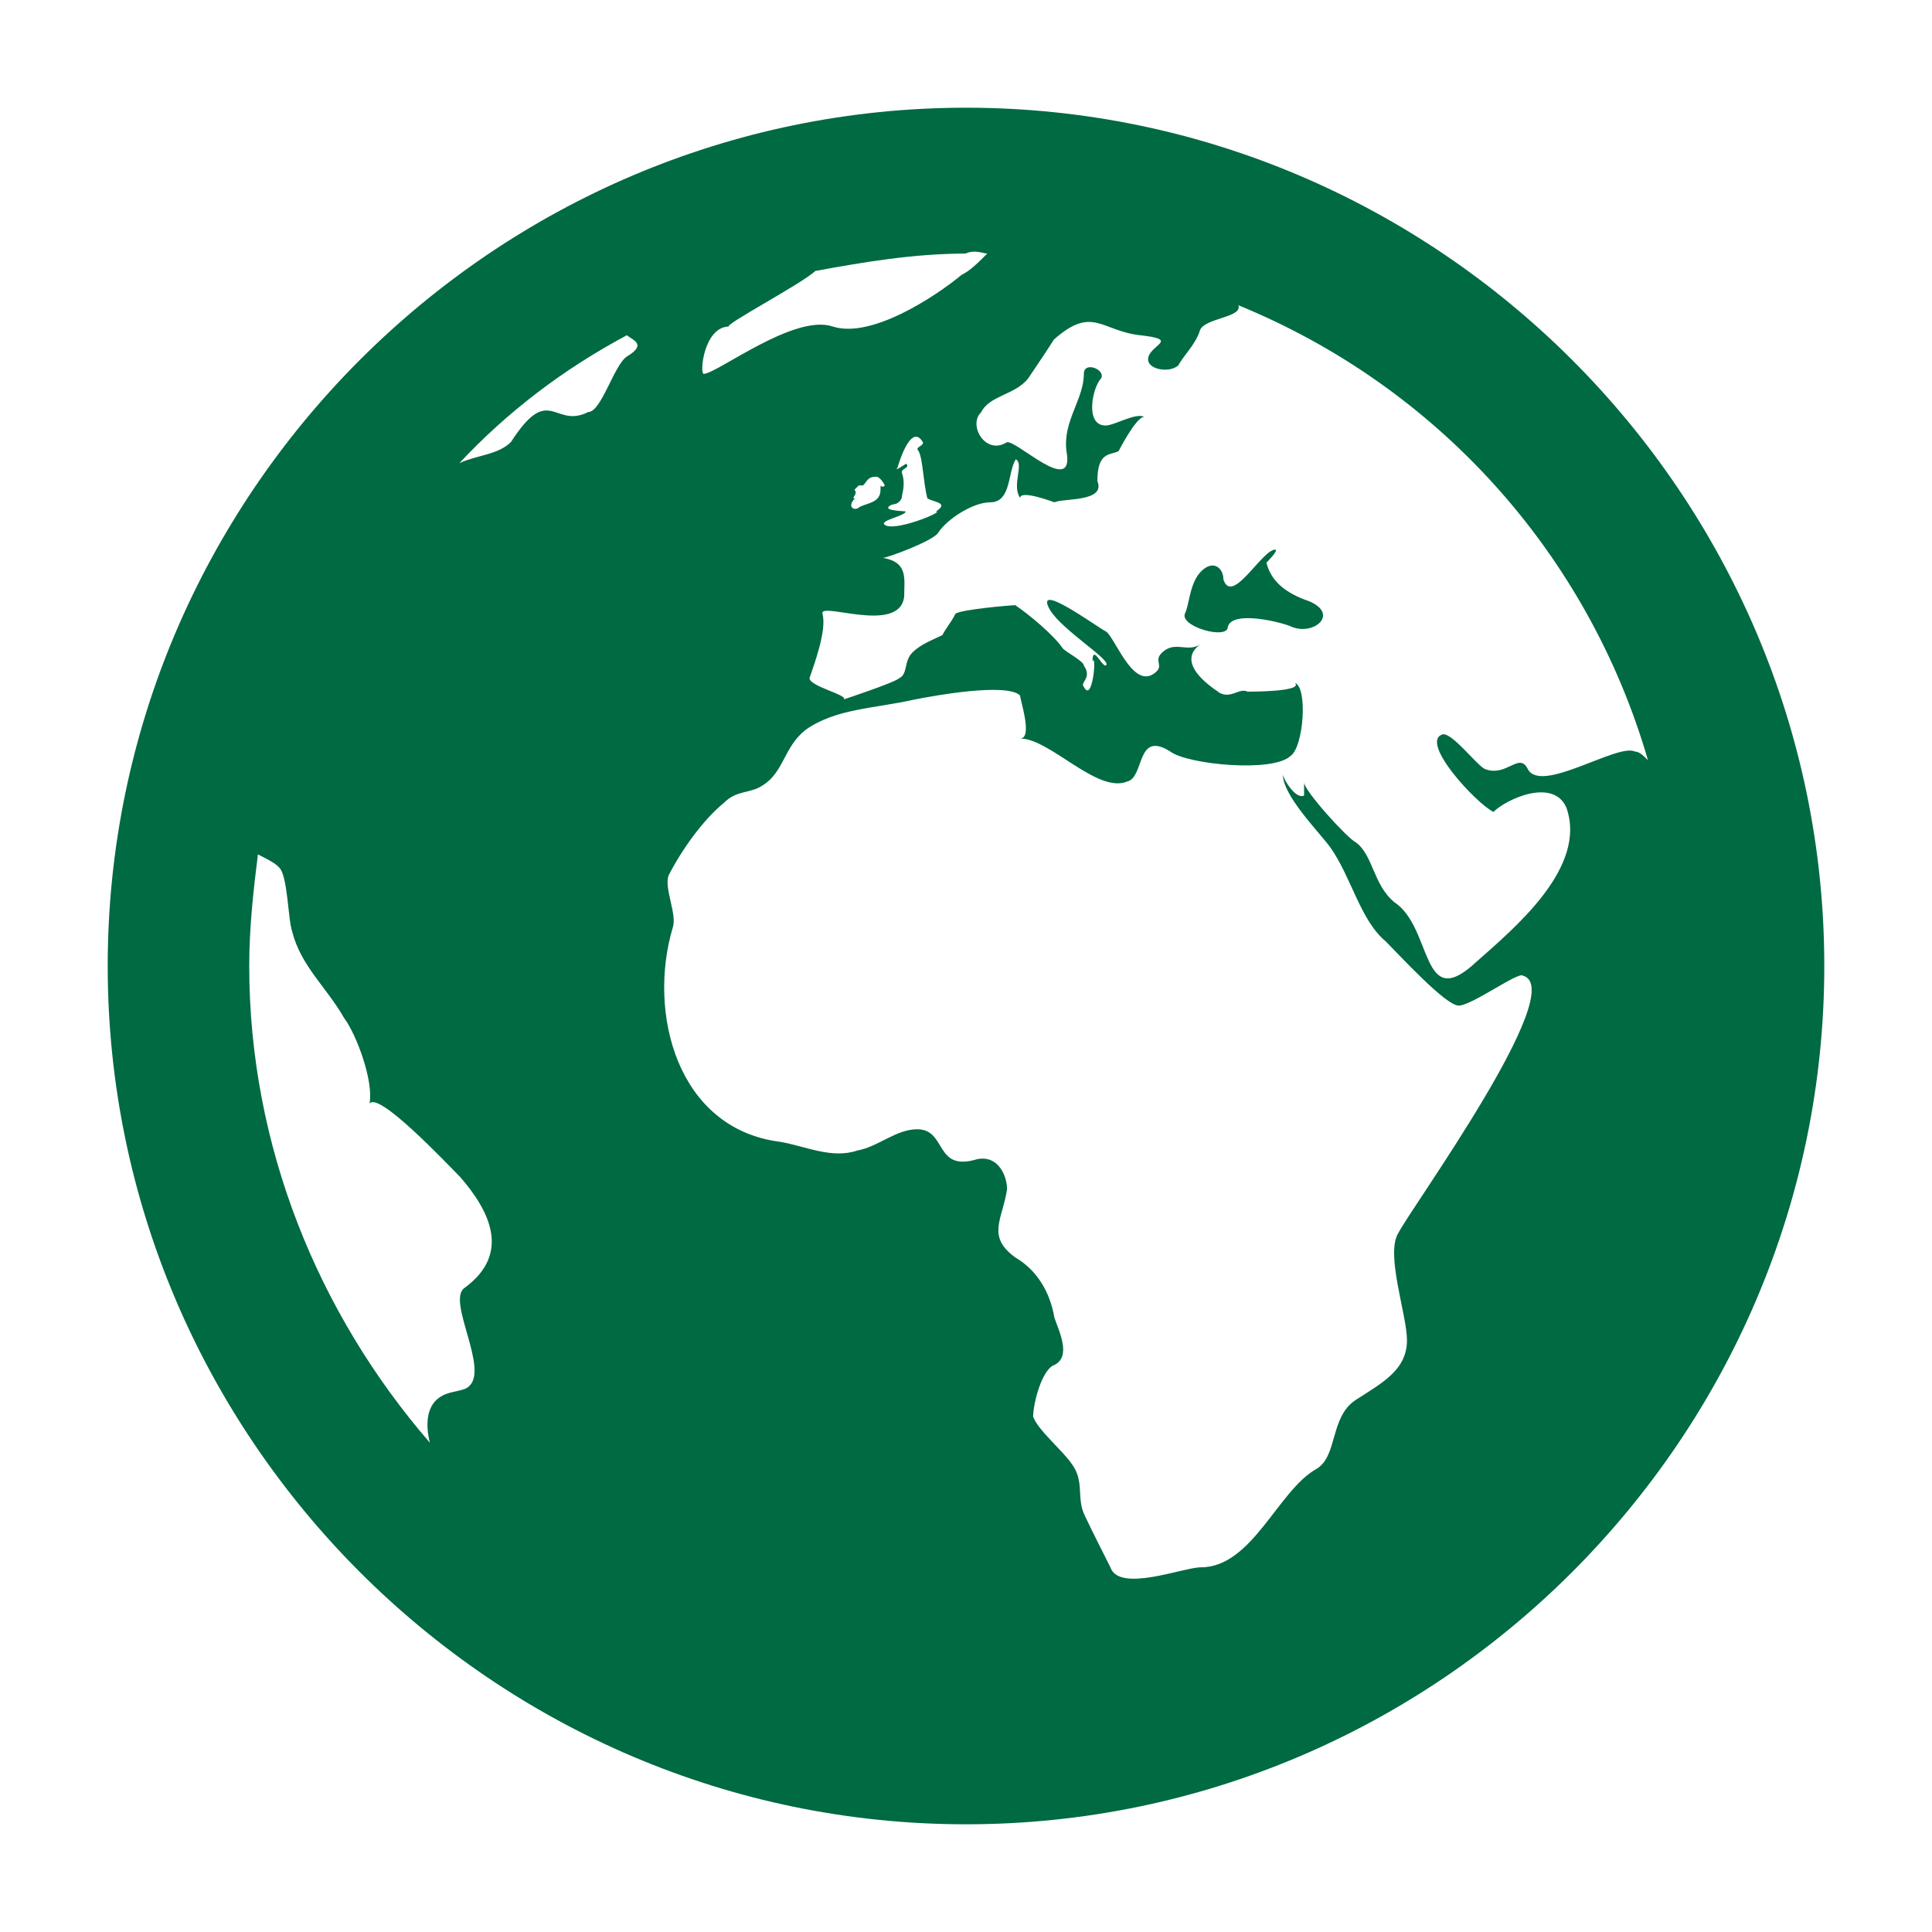<?xml version="1.0" encoding="utf-8"?>
<!-- Generator: Adobe Illustrator 23.0.6, SVG Export Plug-In . SVG Version: 6.00 Build 0)  -->
<svg version="1.1" id="Layer_1" xmlns="http://www.w3.org/2000/svg" xmlns:xlink="http://www.w3.org/1999/xlink" x="0px" y="0px"
	 viewBox="0 0 40 40" style="enable-background:new 0 0 40 40;" xml:space="preserve">
<style type="text/css">
	.st0{fill:#006A42;}
</style>
<path id="globe-6" class="st0" d="M20,2.23c-9.77,0-17.77,8-17.77,17.77s8,17.77,17.77,17.77s17.77-8,17.77-17.77
	S29.77,2.23,20,2.23z M34.12,15.74c-0.09-0.09-0.18-0.18-0.27-0.18c-0.36-0.18-1.95,0.89-2.22,0.36c-0.18-0.36-0.44,0.18-0.89,0
	c-0.18-0.09-0.71-0.8-0.89-0.71c-0.44,0.18,0.71,1.42,1.07,1.6c0.27-0.27,1.24-0.71,1.51-0.09c0.44,1.24-1.07,2.49-1.87,3.2
	c-1.15,1.07-0.89-0.71-1.69-1.24c-0.44-0.36-0.44-0.98-0.8-1.24c-0.18-0.09-1.07-1.07-1.07-1.24c0,0.09,0,0.18,0,0.27
	c-0.18,0.09-0.44-0.36-0.44-0.44c0,0.44,0.71,1.15,0.98,1.51c0.44,0.62,0.62,1.51,1.15,1.95c0.27,0.27,1.24,1.33,1.51,1.33
	c0.27,0,1.24-0.71,1.33-0.62c0.98,0.27-2.31,4.8-2.58,5.33c-0.27,0.44,0.18,1.69,0.18,2.22c0,0.62-0.53,0.89-1.07,1.24
	c-0.53,0.36-0.36,1.15-0.8,1.42c-0.8,0.44-1.33,2.04-2.4,2.04c-0.36,0-1.69,0.53-1.87,0c-0.18-0.36-0.36-0.71-0.53-1.07
	c-0.18-0.36,0-0.71-0.27-1.07c-0.18-0.27-0.71-0.71-0.8-0.98c0-0.27,0.18-0.98,0.44-1.07c0.36-0.18,0.09-0.71,0-0.98
	c-0.09-0.53-0.36-0.98-0.8-1.24c-0.62-0.44-0.27-0.8-0.18-1.42c0-0.27-0.18-0.71-0.62-0.62c-0.89,0.27-0.62-0.62-1.24-0.62
	c-0.44,0-0.8,0.36-1.24,0.44c-0.53,0.18-1.07-0.09-1.6-0.18c-2.13-0.27-2.75-2.67-2.22-4.44c0.09-0.27-0.18-0.8-0.09-1.07
	c0.27-0.53,0.71-1.15,1.15-1.51c0.27-0.27,0.53-0.18,0.8-0.36c0.44-0.27,0.44-0.8,0.89-1.15c0.62-0.44,1.42-0.44,2.22-0.62
	c0.44-0.09,1.95-0.36,2.22-0.09c0,0.09,0.27,0.89,0,0.89c0.62,0,1.6,1.15,2.22,0.89c0.36-0.09,0.18-1.07,0.89-0.62
	c0.36,0.27,2.13,0.44,2.49,0.09c0.27-0.18,0.36-1.42,0.09-1.51c0.18,0.18-0.89,0.18-0.98,0.18c-0.18-0.09-0.36,0.18-0.62,0
	c0.18,0.09-0.98-0.53-0.36-0.98c-0.27,0.18-0.53-0.09-0.8,0.18c-0.18,0.18,0.09,0.27-0.18,0.44c-0.44,0.27-0.8-0.8-0.98-0.89
	c-0.18-0.09-1.51-1.07-1.15-0.44c0.27,0.44,1.33,1.07,1.15,1.15c-0.09,0-0.27-0.44-0.27-0.09c0.09-0.18,0,0.89-0.18,0.53
	c-0.09-0.09,0.18-0.18,0-0.44c0-0.09-0.36-0.27-0.44-0.36c-0.18-0.27-0.71-0.71-0.98-0.89c-0.09,0-1.15,0.09-1.24,0.18
	c-0.09,0.18-0.18,0.27-0.27,0.44c-0.18,0.09-0.44,0.18-0.62,0.36s-0.09,0.44-0.27,0.53c-0.09,0.09-1.15,0.44-1.15,0.44
	c0.09-0.09-0.71-0.27-0.71-0.44c0.09-0.27,0.36-0.98,0.27-1.33c-0.09-0.27,1.6,0.44,1.69-0.36c0-0.36,0.09-0.71-0.44-0.8
	c0.09,0,1.07-0.36,1.15-0.53c0.18-0.27,0.71-0.62,1.07-0.62c0.44,0,0.36-0.62,0.53-0.89c0.18,0.09-0.09,0.53,0.09,0.8
	c0-0.18,0.71,0.09,0.71,0.09c0.18-0.09,1.07,0,0.89-0.44c0-0.62,0.27-0.53,0.44-0.62c0,0,0.36-0.71,0.53-0.71
	c-0.18-0.09-0.62,0.18-0.8,0.18c-0.44,0-0.27-0.8-0.09-0.98c0.09-0.18-0.36-0.36-0.36-0.09c0,0.53-0.44,0.98-0.36,1.6
	c0.18,0.98-1.07-0.27-1.24-0.18c-0.44,0.27-0.8-0.36-0.53-0.62c0.18-0.36,0.71-0.36,0.98-0.71c0.18-0.27,0.36-0.53,0.53-0.8
	c0.8-0.71,0.98-0.18,1.78-0.09s0.27,0.18,0.18,0.44c-0.09,0.27,0.44,0.36,0.62,0.18c0.09-0.18,0.36-0.44,0.44-0.71
	s0.89-0.27,0.8-0.53C29.77,8.01,32.88,11.47,34.12,15.74z M17.69,10.14l0.09-0.09h0.09c0.09-0.09,0.09-0.18,0.27-0.18
	c0.09,0,0.18,0.18,0.18,0.18c-0.09,0.09-0.09-0.09-0.09,0.09c0,0.27-0.27,0.27-0.44,0.36c-0.09,0.09-0.27,0-0.09-0.18
	C17.6,10.32,17.78,10.23,17.69,10.14L17.69,10.14z M18.4,10.49c0.09-0.09,0.18,0,0.27-0.18c0-0.09,0.09-0.27,0-0.53
	c0-0.09,0.18-0.09,0.09-0.18c0,0-0.27,0.18-0.18,0.09c0,0,0.27-0.98,0.53-0.53c0,0.09-0.18,0.09-0.09,0.18
	c0.09,0.18,0.09,0.62,0.18,0.98c0.18,0.09,0.44,0.09,0.18,0.27c0.18,0-0.89,0.44-1.07,0.27c-0.09-0.09,0.44-0.18,0.44-0.27
	C18.76,10.58,18.31,10.58,18.4,10.49z M20.44,5.25c-0.18,0.18-0.36,0.36-0.53,0.44c-0.53,0.44-1.87,1.33-2.67,1.07
	c-0.8-0.27-2.4,0.98-2.67,0.98c-0.09,0,0-0.98,0.53-0.98c-0.18,0,1.51-0.89,1.78-1.15c0.98-0.18,2.04-0.36,3.11-0.36
	C20.18,5.16,20.36,5.25,20.44,5.25z M12.98,6.94c0.09,0.09,0.44,0.18,0,0.44c-0.27,0.18-0.53,1.15-0.8,1.15
	c-0.71,0.36-0.8-0.62-1.6,0.62c-0.27,0.27-0.71,0.27-1.07,0.44C10.49,8.54,11.65,7.65,12.98,6.94z M5.16,20
	c0-0.8,0.09-1.6,0.18-2.31c0.18,0.09,0.36,0.18,0.44,0.27c0.18,0.18,0.18,1.07,0.27,1.33c0.18,0.71,0.71,1.15,1.07,1.78
	c0.27,0.36,0.62,1.33,0.53,1.78c0.18-0.27,1.6,1.24,1.87,1.51c0.62,0.71,1.07,1.6,0.09,2.31c-0.36,0.27,0.53,1.69,0.09,2.04
	c-0.09,0.09-0.36,0.09-0.53,0.18c-0.36,0.18-0.36,0.62-0.27,0.98C6.59,27.2,5.16,23.73,5.16,20z M26.4,11.38
	c0.09,0-0.18,0.27-0.18,0.27c0.09,0.36,0.36,0.62,0.89,0.8c0.62,0.27,0.09,0.71-0.36,0.53c-0.18-0.09-1.24-0.36-1.33,0
	c0,0.27-0.98,0-0.89-0.27c0.09-0.18,0.09-0.53,0.27-0.8c0.27-0.36,0.53-0.18,0.53,0.09C25.51,12.54,26.13,11.38,26.4,11.38z"/>
</svg>
